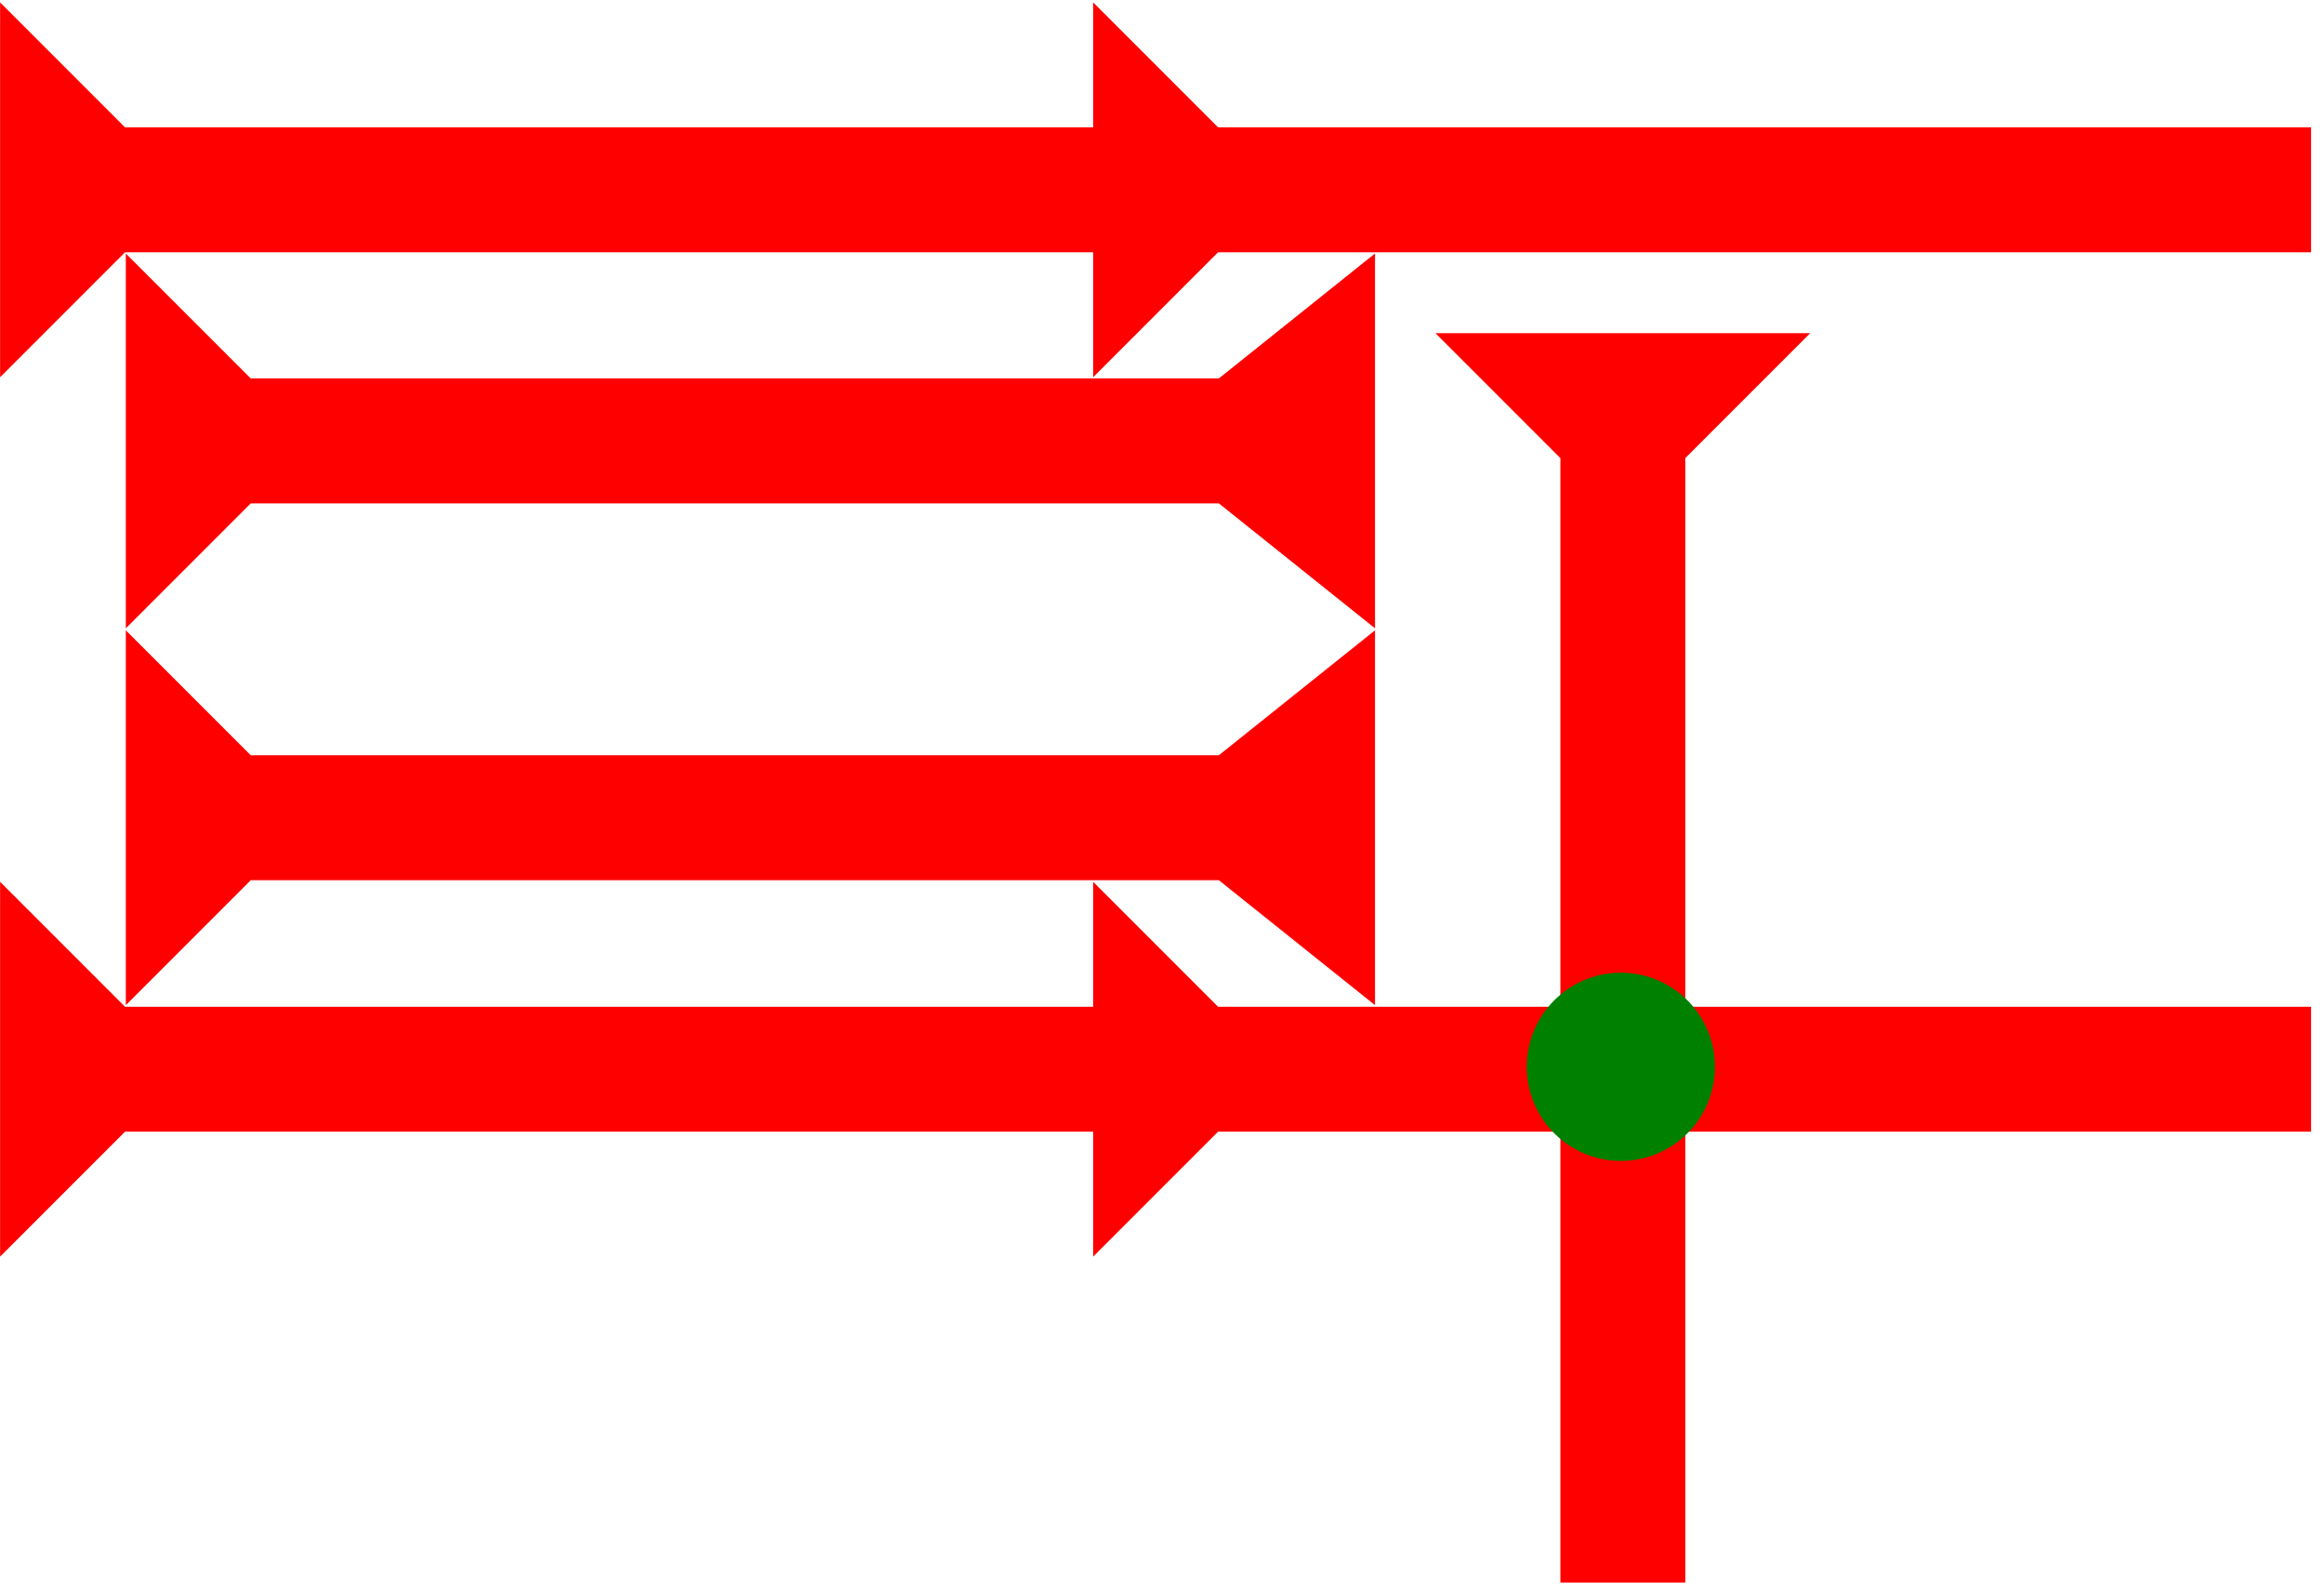 <?xml version="1.0" encoding="UTF-8" standalone="no"?>
<svg
   xmlns:dc="http://purl.org/dc/elements/1.1/"
   xmlns:cc="http://creativecommons.org/ns#"
   xmlns:rdf="http://www.w3.org/1999/02/22-rdf-syntax-ns#"
   xmlns:svg="http://www.w3.org/2000/svg"
   xmlns="http://www.w3.org/2000/svg"
   width="21.937"
   height="15"
   viewBox="0 0 5.804 3.969"
   version="1.1"
   id="svg8">
  <defs
     id="defs2" />
  <g
     id="layer1"
     transform="translate(-17.461,-8.504)">
    <g
       id="g857"
       transform="matrix(0.078,0,0,0.078,21.046,9.336)">
      <title
         id="title853">Down Vertical Mark, DV</title>
      <polygon
         points="12,0 8,4 8,40 4,40 4,4 0,0 "
         style="fill:#ff0000"
         id="polygon855" />
    </g>
    <polygon
       points="8,35 12,40 0,40 4,35 4,4 0,0 12,0 8,4 "
       style="fill:#ff0000"
       id="polygon1000"
       transform="matrix(0,-0.078,0.078,0,17.775,10.073)">
      <title
         id="title1074">Right Horizontal Barbell Mark, RHBB</title>
    </polygon>
    <polygon
       points="12,40 0,40 4,35 4,4 0,0 12,0 8,4 8,35 "
       style="fill:#ff0000"
       id="polygon1014"
       transform="matrix(0,-0.078,0.078,0,17.775,11.014)">
      <title
         id="title1076">Right Horizontal Barbell Mark, RHBB</title>
    </polygon>
    <polygon
       points="0,0 12,0 8,4 8,35 12,35 8,39 8,74 4,74 4,39 0,35 4,35 4,4 "
       style="fill:#ff0000"
       id="polygon1054"
       transform="matrix(0,-0.078,0.078,0,17.461,9.446)">
      <title
         id="title1070">Right Horizontal Head-to-Tail Mark, RHHT</title>
    </polygon>
    <polygon
       points="12,0 8,4 8,35 12,35 8,39 8,74 4,74 4,39 0,35 4,35 4,4 0,0 "
       style="fill:#ff0000"
       id="polygon1068"
       transform="matrix(0,-0.078,0.078,0,17.461,11.642)">
      <title
         id="title1072">Right Horizontal Head-to-Tail Mark, RHHT</title>
    </polygon>
    <circle
       style="fill:#008000;fill-rule:evenodd;stroke-width:0.078"
       id="path839"
       cx="21.509"
       cy="11.168"
       r="0.235">
      <title
         id="title946">2 Cross Connector, 2C</title>
    </circle>
  </g>
</svg>

